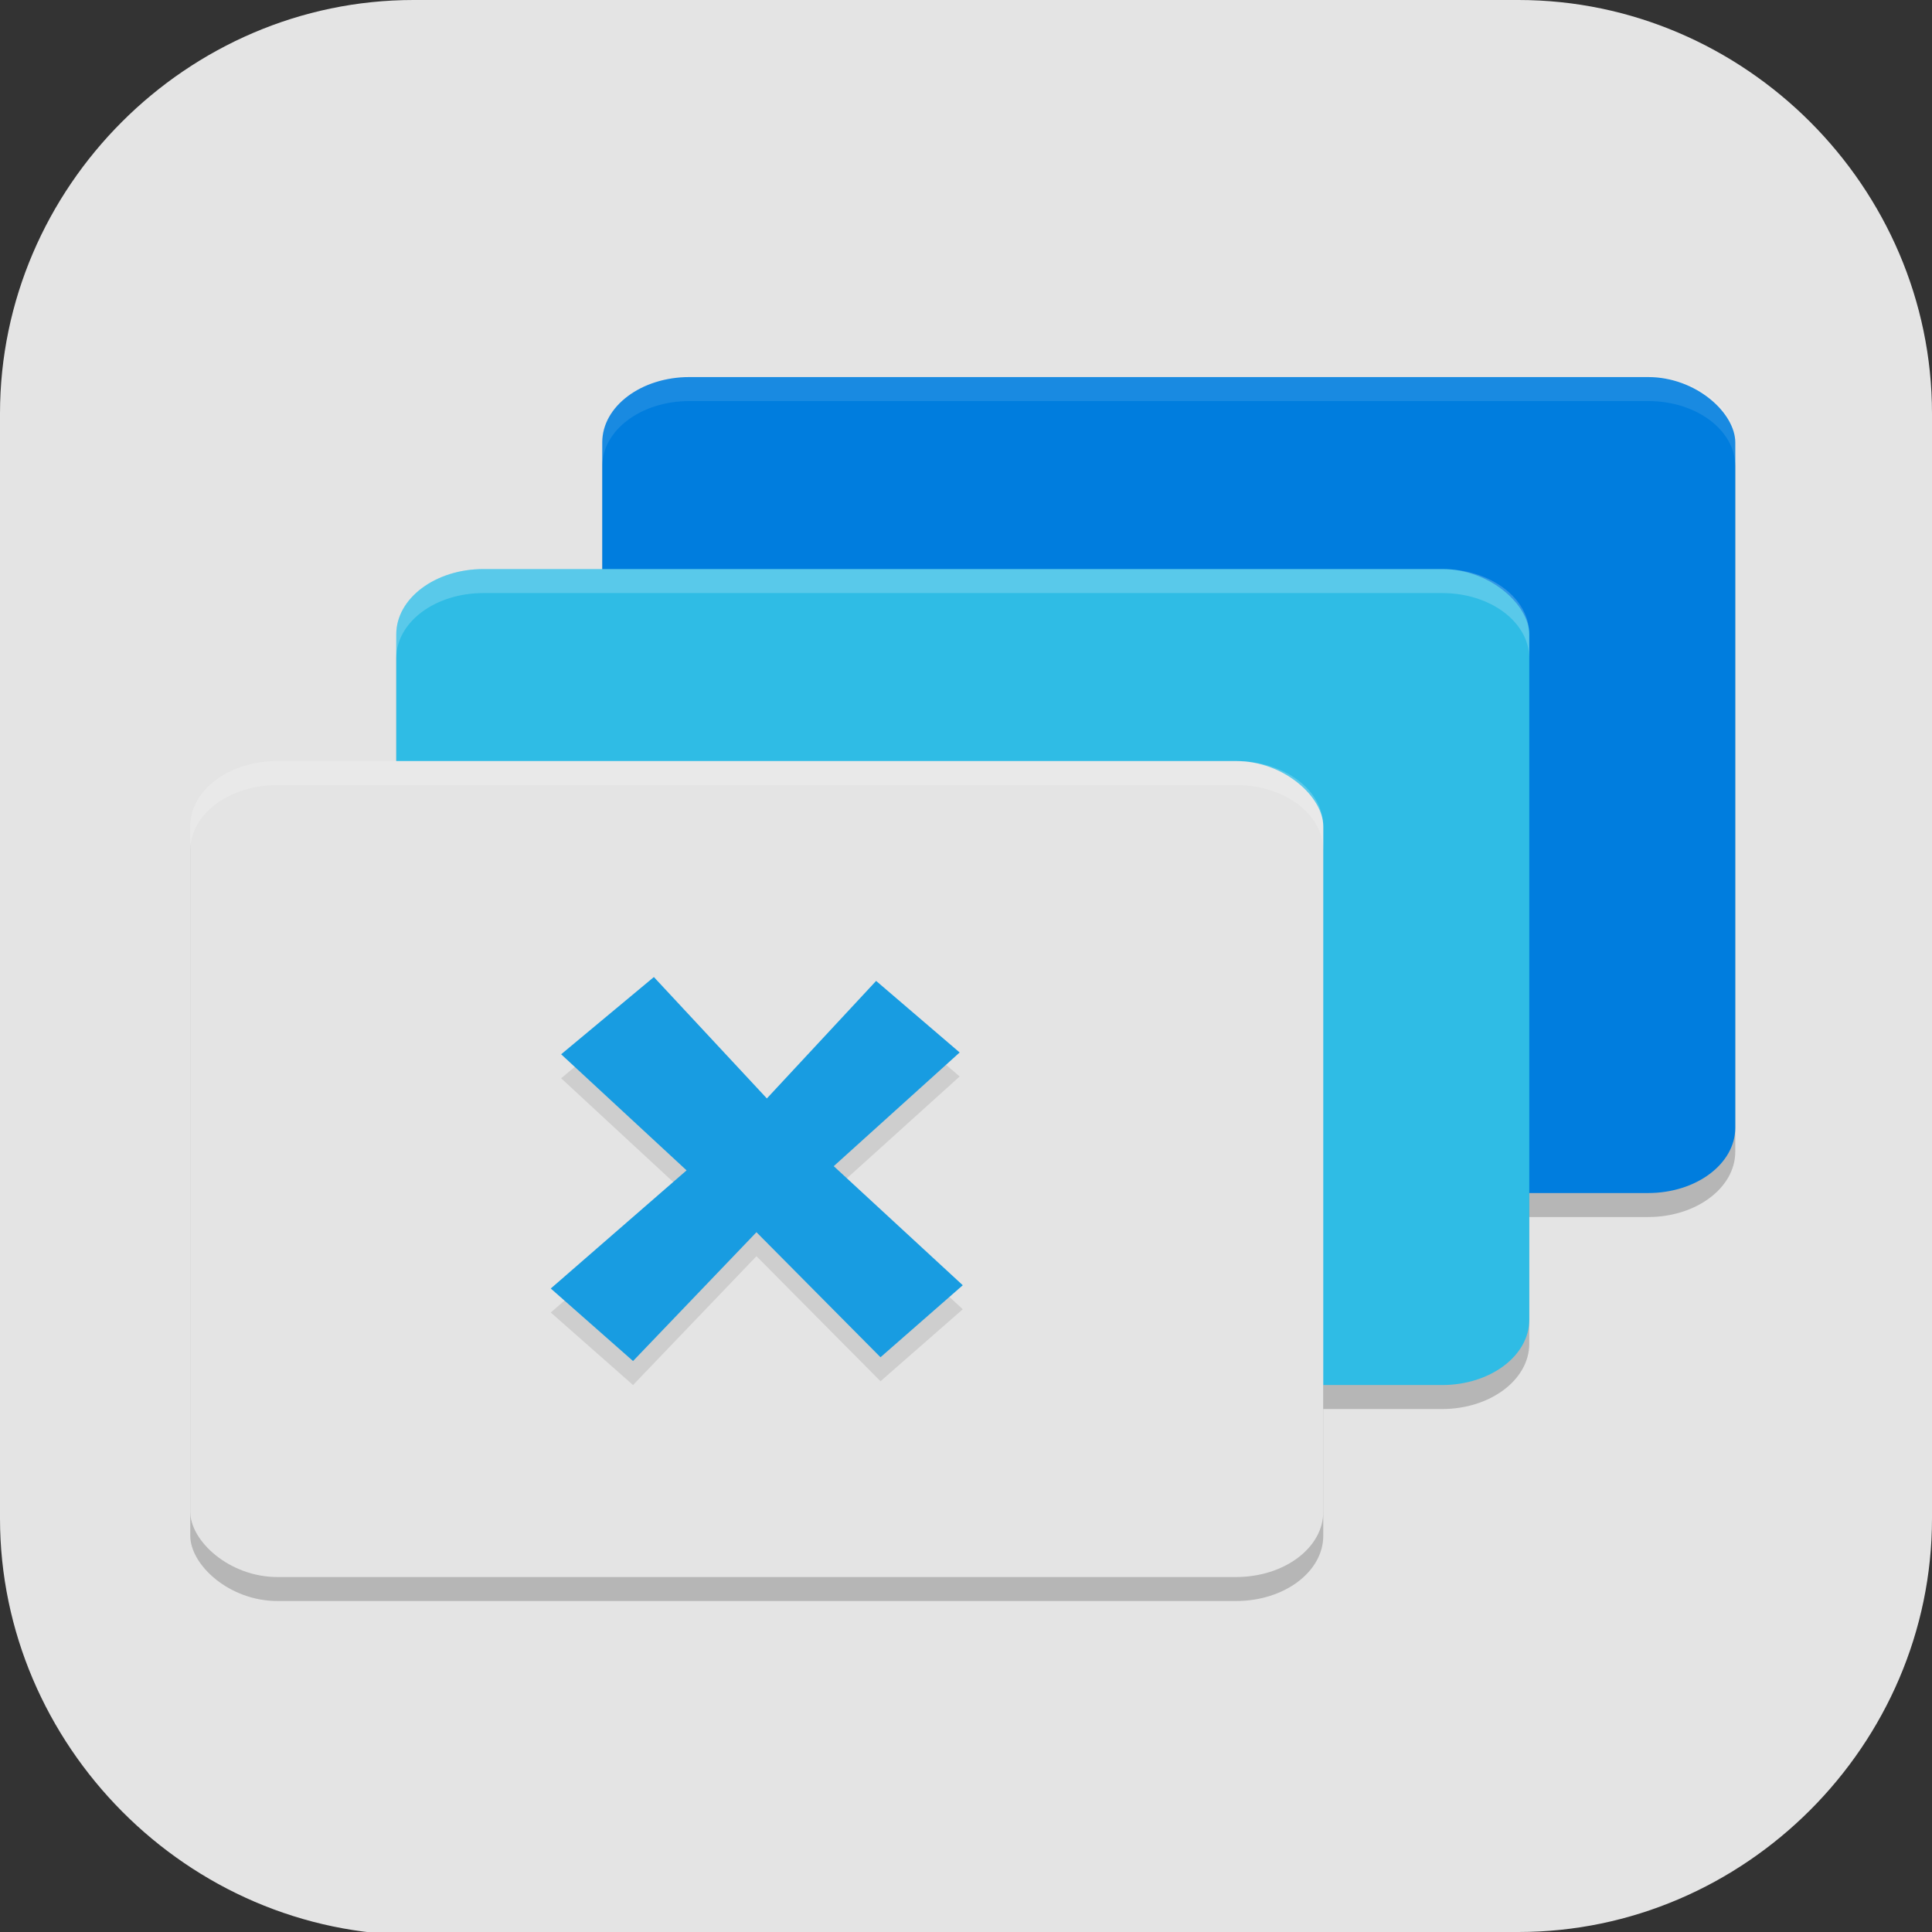 <?xml version="1.0" encoding="UTF-8" standalone="no"?>
<svg
   id="_图层_1"
   version="1.1"
   viewBox="0 0 64 64" width="24" height="24"
   sodipodi:docname="xfwm4.svg"
   xml:space="preserve"
   inkscape:version="1.4 (e7c3feb100, 2024-10-09)"
   xmlns:inkscape="http://www.inkscape.org/namespaces/inkscape"
   xmlns:sodipodi="http://sodipodi.sourceforge.net/DTD/sodipodi-0.dtd"
   xmlns="http://www.w3.org/2000/svg"
   xmlns:svg="http://www.w3.org/2000/svg"><rect x="0" y="0" width="64" height="64" fill="#333333" stroke="none"/><sodipodi:namedview
     id="namedview26"
     pagecolor="#505050"
     bordercolor="#eeeeee"
     borderopacity="1"
     inkscape:showpageshadow="0"
     inkscape:pageopacity="0"
     inkscape:pagecheckerboard="0"
     inkscape:deskcolor="#505050"
     inkscape:zoom="10.6875"
     inkscape:cx="32"
     inkscape:cy="39.48538"
     inkscape:window-width="1920"
     inkscape:window-height="939"
     inkscape:window-x="0"
     inkscape:window-y="34"
     inkscape:window-maximized="1"
     inkscape:current-layer="_图层_1" /><!-- Generator: Adobe Illustrator 29.0.1, SVG Export Plug-In . SVG Version: 2.1.0 Build 192)  --><defs
     id="defs6"><style
       id="style1">
      .st0 {
        fill-opacity: .5;
      }

      .st0, .st1, .st2, .st3, .st4, .st5, .st6, .st7 {
        fill: #fff;
      }

      .st8 {
        fill: #133c9a;
      }

      .st2, .st9 {
        display: none;
      }

      .st3 {
        fill-opacity: .2;
      }

      .st4 {
        fill-opacity: .9;
      }

      .st10 {
        fill: #3370ff;
      }

      .st11 {
        fill: url(#_未命名的渐变_3);
      }

      .st12 {
        fill: url(#_未命名的渐变);
      }

      .st5 {
        fill-opacity: .3;
      }

      .st6 {
        fill-opacity: 0;
      }

      .st7 {
        fill-opacity: .7;
      }

      .st13 {
        fill: #00d6b9;
      }

      .st14 {
        fill: url(#_未命名的渐变_2);
      }
    </style><radialGradient
       id="_未命名的渐变"
       data-name="未命名的渐变"
       cx="123.9"
       cy="-40.2"
       fx="123.9"
       fy="-40.2"
       r="59.4"
       gradientTransform="translate(-26.8 25.5) scale(.6 -.7)"
       gradientUnits="userSpaceOnUse"><stop
         offset="0"
         stop-color="#db202e"
         id="stop1" /><stop
         offset="1"
         stop-color="#e01b24"
         id="stop2" /></radialGradient><radialGradient
       id="_未命名的渐变_2"
       data-name="未命名的渐变 2"
       cx="67.6"
       cy="26.8"
       fx="67.6"
       fy="26.8"
       r="105.2"
       gradientTransform="translate(-26.6 25.3) scale(.6 -.7)"
       gradientUnits="userSpaceOnUse"><stop
         offset="0"
         stop-color="#ffb648"
         id="stop3" /><stop
         offset="1"
         stop-color="#ff7800"
         stop-opacity="0"
         id="stop4" /></radialGradient><radialGradient
       id="_未命名的渐变_3"
       data-name="未命名的渐变 3"
       cx="61.7"
       cy="18.6"
       fx="61.7"
       fy="18.6"
       r="68"
       gradientTransform="translate(-26.8 25.8) scale(.6 -.7)"
       gradientUnits="userSpaceOnUse"><stop
         offset="0"
         stop-color="#c64600"
         id="stop5" /><stop
         offset="1"
         stop-color="#a51d2d"
         id="stop6" /></radialGradient></defs><path
     class="st1"
     d="M47.5,64.1H13.8c-7.6,0-13.8-6.3-13.8-13.8V13.7C0,6.2,6.2,0,13.7,0h36.6c7.5,0,13.7,6.2,13.7,13.7v36.6c0,7.5-6.2,13.7-13.7,13.7h-2.9.1Z"
     id="path6"
     style="fill:#e4e4e4;fill-opacity:1" /><g
     style="enable-background:new"
     id="g26"
     transform="matrix(0.853,0,0,0.795,4.597,7.721)"><rect
       style="opacity:0.2"
       width="44"
       height="34"
       x="18"
       y="7"
       rx="3.385"
       ry="2.72"
       id="rect1" /><rect
       style="opacity:0.2"
       width="44"
       height="34"
       x="10"
       y="15"
       rx="3.385"
       ry="2.72"
       id="rect2" /><rect
       style="opacity:0.2"
       width="44"
       height="34"
       x="2"
       y="23"
       rx="3.385"
       ry="2.72"
       id="rect3" /><rect
       style="fill:#007dde"
       width="44"
       height="34"
       x="18"
       y="6"
       rx="3.385"
       ry="2.72"
       id="rect4" /><rect
       style="fill:#2fbce5"
       width="44"
       height="34"
       x="10"
       y="14"
       rx="3.385"
       ry="2.72"
       id="rect5" /><rect
       style="fill:#e4e4e4"
       width="44"
       height="34"
       x="2"
       y="22"
       rx="3.385"
       ry="2.72"
       id="rect6" /><path
       style="opacity:0.1;fill-rule:evenodd"
       d="M 31.879,35.143 26.989,39.88 32,44.842 28.805,47.842 23.988,42.632 19.195,48 16,44.978 21.274,40.055 16.403,35.218 20.004,32 l 4.388,5.058 4.243,-4.897 z"
       id="path6-6" /><path
       style="fill:#189ce1;fill-rule:evenodd"
       d="M 31.879,34.143 26.989,38.88 32,43.842 28.805,46.842 23.988,41.632 19.195,47 16,43.978 21.274,39.055 16.403,34.218 20.004,31 l 4.388,5.058 4.243,-4.897 z"
       id="path7" /><path
       style="opacity:0.1;fill:#ffffff"
       d="M 21.383,6 C 19.508,6 18,7.212 18,8.719 v 1 C 18,8.212 19.508,7 21.383,7 H 58.617 C 60.492,7 62,8.212 62,9.719 v -1 C 62,7.212 60.492,6 58.617,6 Z"
       id="path8" /><path
       style="opacity:0.2;fill:#ffffff"
       d="M 13.383,14 C 11.508,14 10,15.212 10,16.719 v 1 C 10,16.212 11.508,15 13.383,15 H 50.617 C 52.492,15 54,16.212 54,17.719 v -1 C 54,15.212 52.492,14 50.617,14 Z"
       id="path9" /><path
       style="opacity:0.2;fill:#ffffff"
       d="M 5.383,22 C 3.508,22 2,23.212 2,24.719 v 1 C 2,24.212 3.508,23 5.383,23 H 42.617 C 44.492,23 46,24.212 46,25.719 v -1 C 46,23.212 44.492,22 42.617,22 Z"
       id="path10" /></g></svg>
